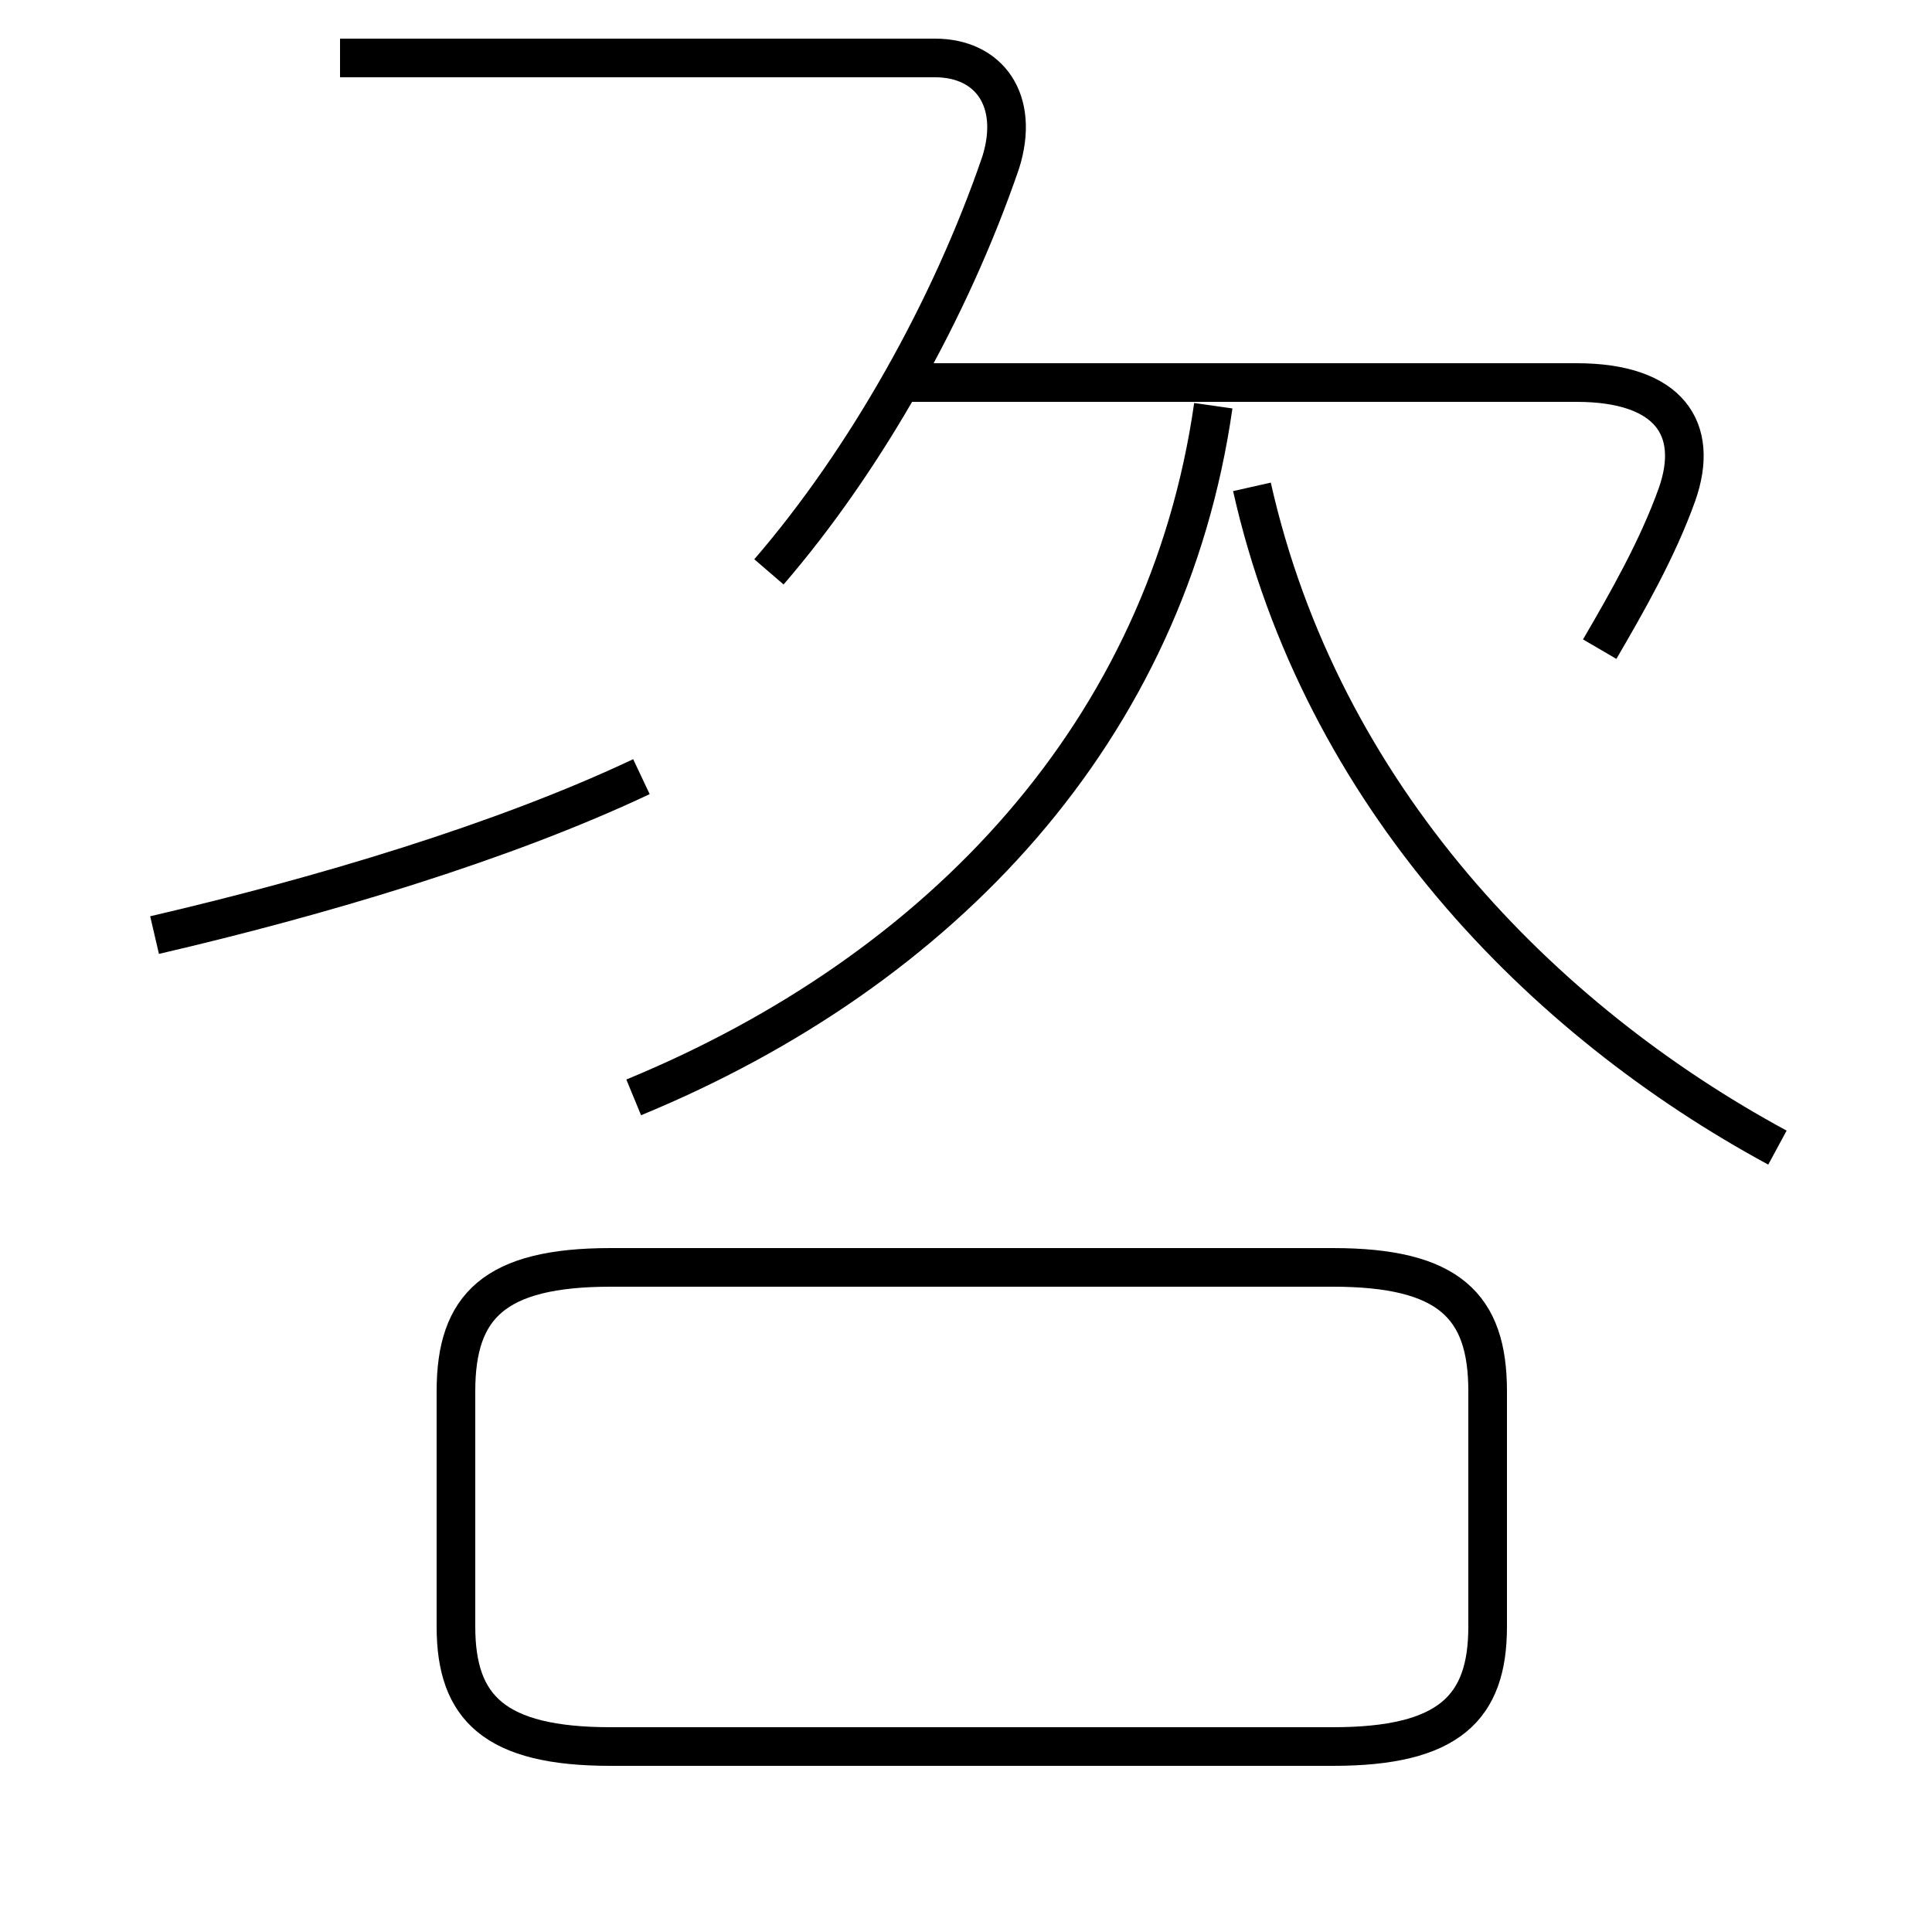 <?xml version='1.0' encoding='utf8'?>
<svg viewBox="0.0 -6.0 50.0 50.0" version="1.1" xmlns="http://www.w3.org/2000/svg">
<rect x="0.0" y="-6.0" width="50.0" height="50.0" fill="#808080" stroke="none"/>
<rect x="-1000" y="-1000" width="2000" height="2000" stroke="white" fill="white"/>
<g style="fill:white;stroke:#000000;  stroke-width:1">
<path d="M 16.4 -15.6 C 24.4 -18.9 30.2 -25.1 31.4 -33.5 M 15.8 1.2 L 34.5 1.2 C 37.5 1.2 38.5 0.2 38.5 -1.9 L 38.5 -8.0 C 38.5 -10.2 37.5 -11.2 34.5 -11.2 L 15.8 -11.2 C 12.8 -11.2 11.8 -10.2 11.8 -8.0 L 11.8 -1.9 C 11.8 0.2 12.8 1.2 15.8 1.2 Z M 4.0 -19.8 C 8.3 -20.8 13.0 -22.2 16.6 -23.9 M 16.2 34.0 L 5.2 34.0 M 46.0 -14.3 C 39.9 -17.6 34.2 -23.4 32.4 -31.4 M 19.9 -29.2 C 22.4 -32.1 24.6 -36.0 25.9 -39.8 C 26.4 -41.4 25.6 -42.5 24.2 -42.5 L 8.8 -42.5 M 41.4 -27.2 C 42.1 -28.4 42.9 -29.8 43.4 -31.2 C 44.0 -32.9 43.2 -34.1 40.8 -34.1 L 23.1 -34.1" transform="translate(0.0, 38.0)" />
</g>
</svg>